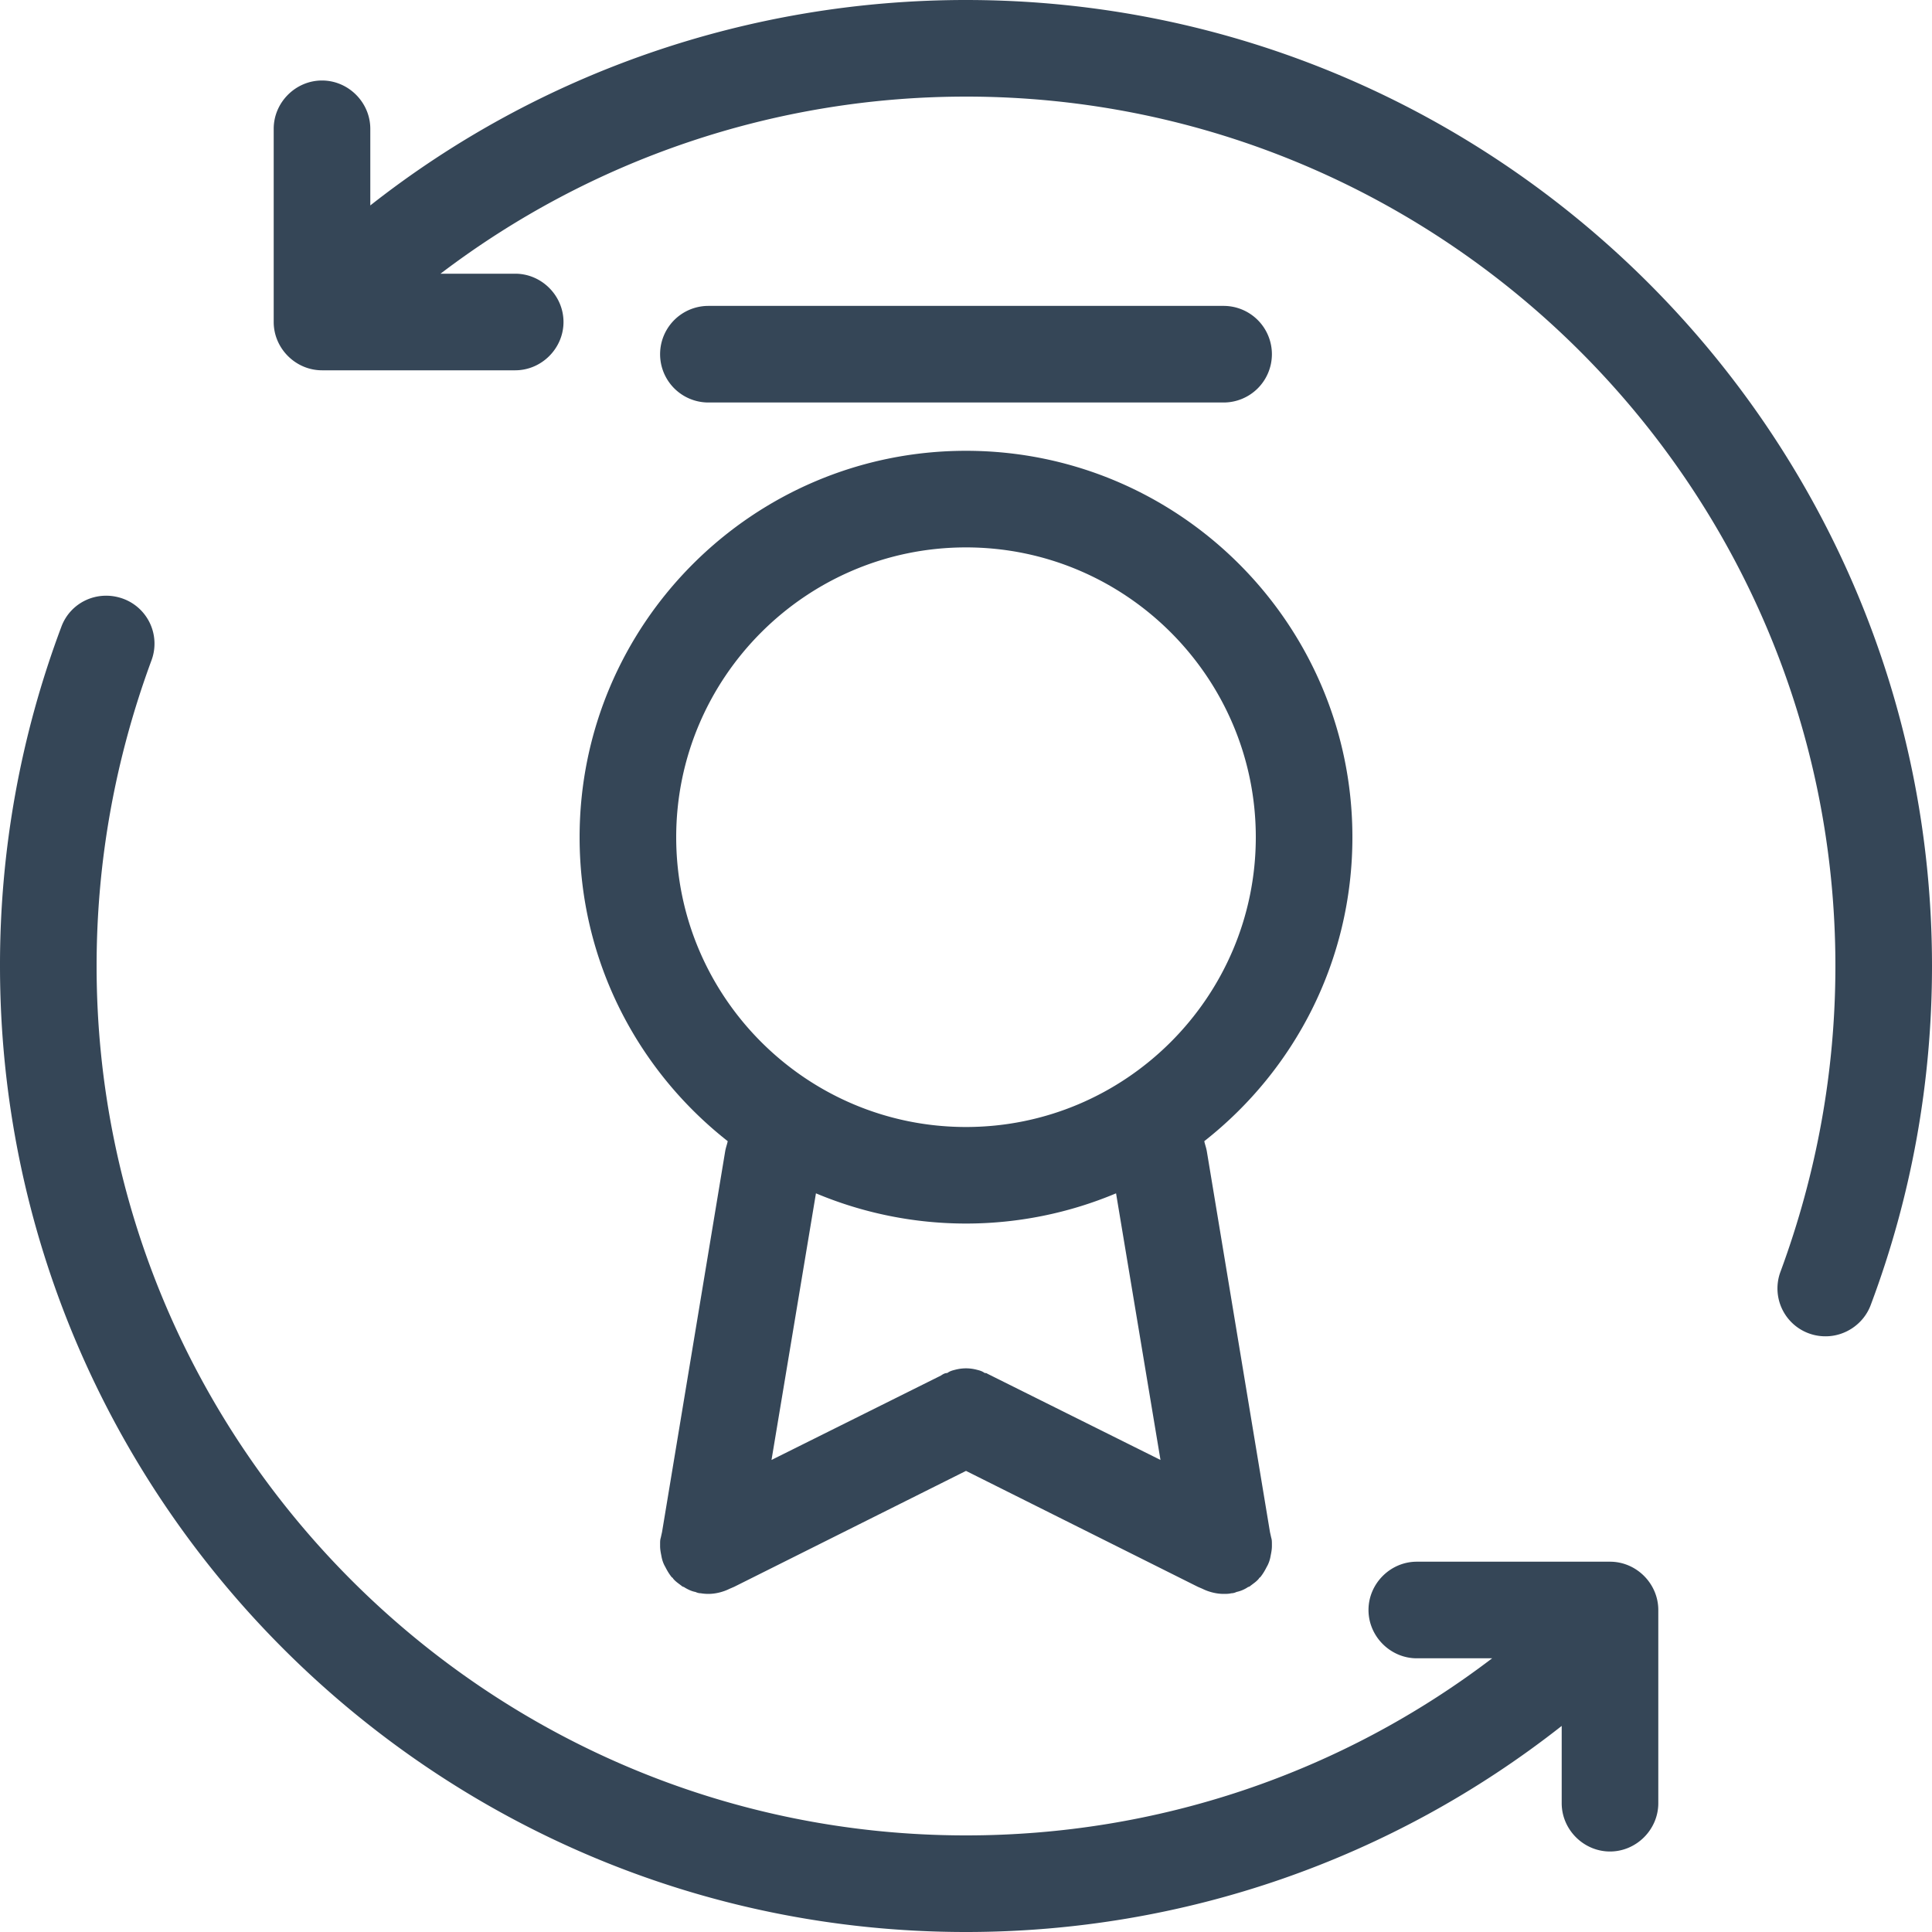<svg xmlns="http://www.w3.org/2000/svg" width="30" height="30"><path fill="#354657" fill-rule="evenodd" d="M15 0c-3.36 0-6.62 1.12-9.25 3.19V2c0-.41-.34-.75-.75-.75s-.75.34-.75.75v3c0 .41.34.75.75.75h3c.41 0 .75-.34.75-.75s-.34-.75-.75-.75H6.84C9.18 2.47 12.04 1.5 15 1.5c7.44 0 13.5 6.06 13.5 13.5 0 1.63-.29 3.22-.85 4.74a.743.743 0 0 0 .7 1.01c.3 0 .59-.19.7-.49.63-1.68.95-3.45.95-5.26 0-8.27-6.73-15-15-15zm10 24.25h-3c-.41 0-.75.34-.75.75s.34.75.75.75h1.17c-2.35 1.79-5.2 2.75-8.17 2.75-7.44 0-13.5-6.06-13.5-13.5 0-1.63.29-3.22.85-4.74a.743.743 0 0 0-.43-.96c-.4-.15-.83.05-.97.44A14.93 14.93 0 0 0 0 15c0 8.27 6.73 15 15 15 3.38 0 6.62-1.13 9.25-3.2V28c0 .41.34.75.75.75s.75-.34.75-.75v-3c0-.41-.34-.75-.75-.75zm-9.61-2.89l-.06-.03c-.01-.01-.03-.01-.04-.01-.04-.03-.08-.04-.12-.05a.653.653 0 0 0-.34 0c-.04.01-.08.02-.12.05-.04 0-.07.02-.1.04l-2.63 1.31.69-4.14a6.02 6.02 0 0 0 4.66 0l.69 4.14-2.63-1.31zM10.5 13c0-2.48 2.02-4.5 4.5-4.5s4.5 2.02 4.5 4.5-2.02 4.5-4.5 4.5-4.5-2.02-4.5-4.5zm8.24 4.88c-.01-.06-.03-.11-.04-.16 1.4-1.1 2.3-2.8 2.3-4.72 0-3.31-2.69-6-6-6s-6 2.69-6 6c0 1.92.9 3.62 2.3 4.72-.01.05-.03.1-.04.16l-.98 5.91c-.02.06-.03.12-.03.18v.04c0 .05.01.1.02.15.01.06.03.12.06.17.03.06.06.11.1.16.01.01.02.01.02.02.04.05.09.08.14.12.01.01.03.01.04.02.05.03.11.06.17.07.06.02.13.03.2.03.11 0 .23-.03.33-.08l.07-.03 3.6-1.8 3.6 1.8.07.03c.1.05.22.08.33.08.04 0 .08 0 .12-.01.03 0 .06-.01.08-.02a.51.51 0 0 0 .17-.07c.01-.01.03-.01.04-.02.05-.04.1-.07.14-.12 0-.01.01-.01.02-.02.04-.05.07-.1.1-.16.03-.05.05-.11.06-.17.01-.05.02-.1.02-.15v-.04c0-.06-.01-.12-.03-.18l-.98-5.91zM19.75 5.5a.75.75 0 0 0-.75-.75h-8a.75.75 0 0 0 0 1.5h8a.75.75 0 0 0 .75-.75zm0 18.47c0-.06-.01-.12-.03-.18l.02.09c.01.03.01.06.01.09zm-8.95.75c.02.01.05.02.08.02a.645.645 0 0 1-.08-.02zm-.54-.84l.02-.09c-.02.06-.03.12-.03.18 0-.03 0-.06.01-.09z"/></svg>